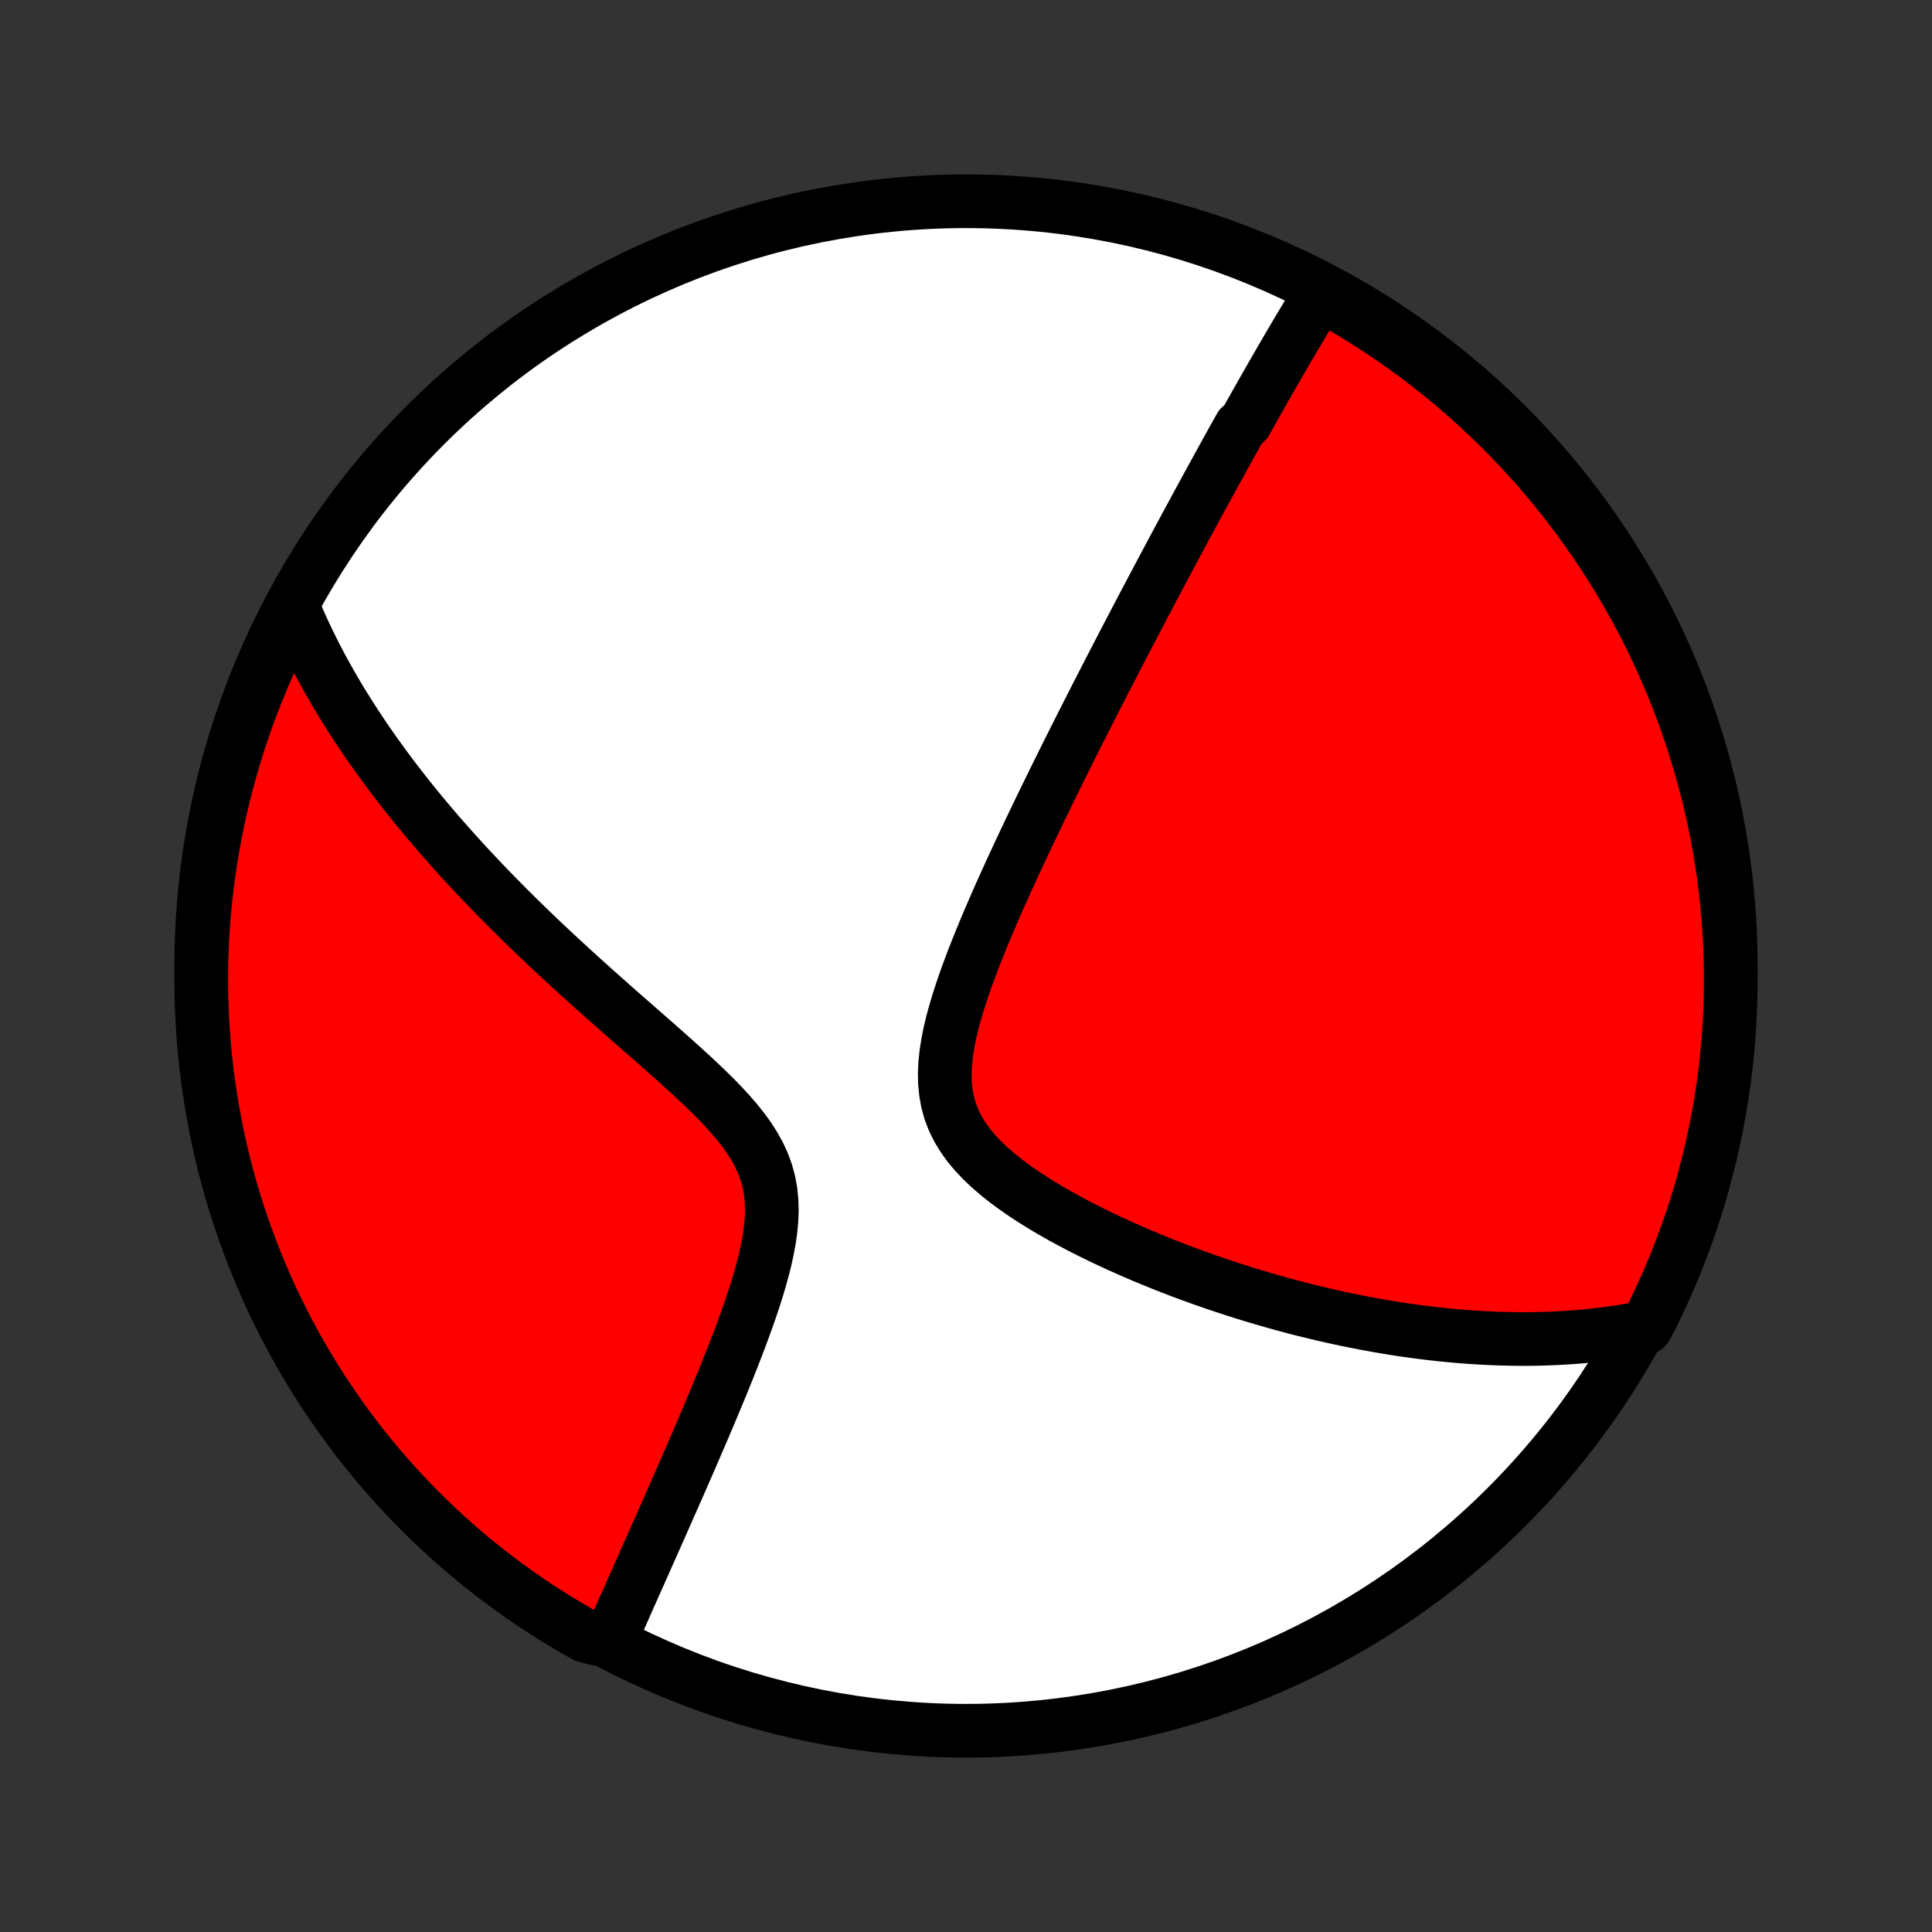<?xml version="1.0" encoding="utf-8" standalone="no"?>
<!DOCTYPE svg PUBLIC "-//W3C//DTD SVG 1.1//EN"
  "http://www.w3.org/Graphics/SVG/1.1/DTD/svg11.dtd">
<!-- Created with matplotlib (http://matplotlib.org/) -->
<svg height="72pt" version="1.1" viewBox="0 0 72 72" width="72pt" xmlns="http://www.w3.org/2000/svg" xmlns:xlink="http://www.w3.org/1999/xlink">
 <rect x="0" y="0" width="72" height="72" fill="#333333" stroke="none"/>
 <defs>
  <style type="text/css">
*{stroke-linecap:butt;stroke-linejoin:round;}
  </style>
 </defs>
 <g id="figure_1">
  <g id="patch_1">
   <path d="
M0 72
L72 72
L72 0
L0 0
z
" style="fill:none;"/>
  </g>
  <g id="axes_1">
   <g id="PatchCollection_1">
    <defs>
     <path d="
M36 -7.5
C43.558 -7.5 50.808 -10.503 56.153 -15.848
C61.497 -21.192 64.5 -28.442 64.5 -36
C64.5 -43.558 61.497 -50.808 56.153 -56.153
C50.808 -61.497 43.558 -64.5 36 -64.5
C28.442 -64.5 21.192 -61.497 15.848 -56.153
C10.503 -50.808 7.5 -43.558 7.5 -36
C7.5 -28.442 10.503 -21.192 15.848 -15.848
C21.192 -10.503 28.442 -7.5 36 -7.5
z
" id="C0_0_a811fe30f3"/>
     <path d="
M49.273 -61.154
L49.167 -60.982
L49.062 -60.811
L48.958 -60.639
L48.853 -60.468
L48.749 -60.296
L48.646 -60.124
L48.543 -59.952
L48.44 -59.78
L48.338 -59.608
L48.236 -59.435
L48.134 -59.263
L48.033 -59.09
L47.932 -58.917
L47.831 -58.743
L47.73 -58.57
L47.629 -58.396
L47.529 -58.221
L47.428 -58.047
L47.328 -57.871
L47.228 -57.696
L47.127 -57.52
L47.027 -57.343
L46.927 -57.166
L46.826 -56.989
L46.726 -56.81
L46.625 -56.632
L46.525 -56.452
L46.424 -56.272
L46.221 -56.09
L46.12 -55.909
L46.018 -55.726
L45.916 -55.542
L45.814 -55.358
L45.711 -55.172
L45.608 -54.985
L45.505 -54.798
L45.401 -54.609
L45.297 -54.419
L45.192 -54.228
L45.086 -54.035
L44.98 -53.841
L44.874 -53.646
L44.767 -53.449
L44.659 -53.251
L44.551 -53.051
L44.442 -52.849
L44.332 -52.646
L44.221 -52.441
L44.11 -52.235
L43.998 -52.026
L43.885 -51.816
L43.771 -51.603
L43.656 -51.389
L43.541 -51.172
L43.424 -50.953
L43.306 -50.732
L43.187 -50.508
L43.068 -50.282
L42.947 -50.054
L42.825 -49.823
L42.702 -49.59
L42.577 -49.353
L42.452 -49.114
L42.325 -48.872
L42.197 -48.628
L42.067 -48.38
L41.936 -48.129
L41.804 -47.875
L41.671 -47.618
L41.536 -47.357
L41.399 -47.093
L41.262 -46.826
L41.122 -46.555
L40.982 -46.281
L40.839 -46.003
L40.696 -45.721
L40.55 -45.435
L40.404 -45.146
L40.255 -44.853
L40.106 -44.556
L39.954 -44.254
L39.802 -43.949
L39.648 -43.64
L39.492 -43.327
L39.335 -43.009
L39.177 -42.687
L39.018 -42.361
L38.857 -42.032
L38.695 -41.697
L38.533 -41.359
L38.369 -41.017
L38.205 -40.67
L38.04 -40.32
L37.875 -39.965
L37.709 -39.607
L37.544 -39.245
L37.379 -38.88
L37.214 -38.511
L37.051 -38.138
L36.889 -37.763
L36.729 -37.385
L36.571 -37.003
L36.416 -36.62
L36.265 -36.234
L36.119 -35.847
L35.978 -35.459
L35.844 -35.07
L35.718 -34.68
L35.601 -34.29
L35.495 -33.902
L35.402 -33.515
L35.325 -33.13
L35.265 -32.749
L35.225 -32.372
L35.208 -32
L35.216 -31.634
L35.252 -31.276
L35.317 -30.926
L35.412 -30.585
L35.539 -30.255
L35.697 -29.935
L35.884 -29.626
L36.098 -29.327
L36.338 -29.039
L36.6 -28.762
L36.882 -28.494
L37.181 -28.235
L37.494 -27.986
L37.821 -27.744
L38.157 -27.511
L38.502 -27.285
L38.854 -27.066
L39.212 -26.854
L39.574 -26.649
L39.94 -26.45
L40.307 -26.258
L40.677 -26.071
L41.047 -25.89
L41.417 -25.715
L41.788 -25.546
L42.157 -25.382
L42.525 -25.223
L42.892 -25.069
L43.256 -24.921
L43.619 -24.778
L43.979 -24.639
L44.336 -24.506
L44.691 -24.377
L45.043 -24.253
L45.391 -24.133
L45.737 -24.018
L46.079 -23.907
L46.417 -23.8
L46.753 -23.698
L47.084 -23.599
L47.413 -23.504
L47.737 -23.414
L48.058 -23.327
L48.376 -23.243
L48.69 -23.164
L49.001 -23.088
L49.307 -23.015
L49.611 -22.945
L49.911 -22.879
L50.208 -22.816
L50.501 -22.757
L50.791 -22.7
L51.078 -22.646
L51.362 -22.595
L51.642 -22.547
L51.92 -22.502
L52.194 -22.459
L52.466 -22.419
L52.734 -22.382
L53 -22.347
L53.264 -22.314
L53.524 -22.285
L53.782 -22.257
L54.037 -22.232
L54.29 -22.209
L54.54 -22.188
L54.788 -22.17
L55.034 -22.154
L55.278 -22.14
L55.52 -22.128
L55.759 -22.118
L55.996 -22.11
L56.232 -22.105
L56.466 -22.101
L56.698 -22.099
L56.928 -22.099
L57.157 -22.102
L57.384 -22.106
L57.609 -22.113
L57.833 -22.121
L58.056 -22.131
L58.277 -22.143
L58.497 -22.157
L58.716 -22.173
L58.934 -22.191
L59.15 -22.212
L59.366 -22.233
L59.58 -22.258
L59.794 -22.284
L60.007 -22.312
L60.218 -22.342
L60.43 -22.374
L60.64 -22.409
L60.85 -22.445
L61.059 -22.484
L61.333 -22.525
L61.557 -22.942
L61.773 -23.387
L61.981 -23.834
L62.182 -24.286
L62.374 -24.741
L62.559 -25.2
L62.735 -25.662
L62.904 -26.127
L63.063 -26.595
L63.215 -27.066
L63.359 -27.54
L63.494 -28.016
L63.621 -28.495
L63.739 -28.976
L63.849 -29.459
L63.951 -29.944
L64.043 -30.431
L64.128 -30.919
L64.204 -31.41
L64.271 -31.901
L64.33 -32.394
L64.38 -32.888
L64.421 -33.383
L64.454 -33.879
L64.478 -34.375
L64.493 -34.872
L64.5 -35.369
L64.498 -35.866
L64.487 -36.364
L64.468 -36.861
L64.44 -37.358
L64.403 -37.855
L64.358 -38.351
L64.303 -38.846
L64.241 -39.341
L64.17 -39.834
L64.09 -40.326
L64.002 -40.817
L63.905 -41.307
L63.799 -41.795
L63.685 -42.281
L63.563 -42.765
L63.432 -43.247
L63.293 -43.727
L63.146 -44.205
L62.99 -44.68
L62.827 -45.152
L62.655 -45.622
L62.474 -46.089
L62.286 -46.552
L62.09 -47.013
L61.886 -47.47
L61.674 -47.923
L61.454 -48.373
L61.227 -48.819
L60.991 -49.262
L60.748 -49.7
L60.498 -50.134
L60.24 -50.564
L59.975 -50.989
L59.702 -51.41
L59.422 -51.826
L59.135 -52.237
L58.841 -52.644
L58.54 -53.045
L58.233 -53.441
L57.918 -53.832
L57.597 -54.217
L57.269 -54.597
L56.934 -54.971
L56.594 -55.339
L56.247 -55.701
L55.894 -56.058
L55.535 -56.408
L55.169 -56.752
L54.798 -57.09
L54.422 -57.421
L54.039 -57.746
L53.651 -58.064
L53.258 -58.376
L52.86 -58.681
L52.456 -58.978
L52.048 -59.269
L51.634 -59.553
L51.216 -59.829
L50.793 -60.098
L50.365 -60.36
L49.934 -60.615
z
" id="C0_1_c6927e1e56"/>
     <path d="
M10.937 -49.323
L11.02 -49.126
L11.104 -48.929
L11.191 -48.733
L11.28 -48.537
L11.371 -48.341
L11.464 -48.145
L11.559 -47.95
L11.656 -47.754
L11.755 -47.558
L11.857 -47.362
L11.961 -47.166
L12.067 -46.97
L12.176 -46.773
L12.287 -46.576
L12.4 -46.379
L12.515 -46.181
L12.633 -45.982
L12.754 -45.783
L12.877 -45.584
L13.003 -45.384
L13.131 -45.183
L13.262 -44.981
L13.396 -44.779
L13.532 -44.575
L13.671 -44.371
L13.813 -44.166
L13.958 -43.96
L14.107 -43.752
L14.258 -43.544
L14.412 -43.334
L14.57 -43.123
L14.73 -42.911
L14.895 -42.698
L15.062 -42.483
L15.233 -42.267
L15.408 -42.049
L15.586 -41.83
L15.768 -41.61
L15.954 -41.387
L16.144 -41.164
L16.337 -40.938
L16.535 -40.711
L16.737 -40.483
L16.943 -40.252
L17.153 -40.02
L17.367 -39.786
L17.586 -39.55
L17.809 -39.313
L18.037 -39.073
L18.269 -38.832
L18.505 -38.589
L18.747 -38.344
L18.993 -38.097
L19.243 -37.849
L19.499 -37.598
L19.759 -37.346
L20.023 -37.092
L20.293 -36.836
L20.567 -36.578
L20.845 -36.319
L21.128 -36.058
L21.415 -35.795
L21.706 -35.531
L22.002 -35.265
L22.301 -34.997
L22.604 -34.728
L22.91 -34.457
L23.219 -34.185
L23.531 -33.912
L23.845 -33.637
L24.16 -33.361
L24.477 -33.083
L24.793 -32.803
L25.109 -32.523
L25.423 -32.24
L25.735 -31.956
L26.042 -31.67
L26.343 -31.382
L26.638 -31.092
L26.922 -30.799
L27.195 -30.502
L27.454 -30.202
L27.696 -29.898
L27.918 -29.589
L28.118 -29.275
L28.293 -28.954
L28.442 -28.628
L28.562 -28.295
L28.654 -27.955
L28.717 -27.609
L28.753 -27.257
L28.764 -26.899
L28.751 -26.537
L28.717 -26.171
L28.665 -25.803
L28.596 -25.432
L28.515 -25.061
L28.421 -24.688
L28.318 -24.317
L28.207 -23.946
L28.089 -23.576
L27.966 -23.209
L27.838 -22.844
L27.707 -22.482
L27.574 -22.123
L27.438 -21.767
L27.301 -21.416
L27.163 -21.067
L27.025 -20.724
L26.887 -20.384
L26.748 -20.049
L26.611 -19.718
L26.474 -19.392
L26.338 -19.07
L26.203 -18.753
L26.069 -18.441
L25.937 -18.134
L25.806 -17.831
L25.677 -17.533
L25.549 -17.24
L25.423 -16.952
L25.299 -16.668
L25.176 -16.39
L25.055 -16.115
L24.936 -15.846
L24.819 -15.58
L24.704 -15.32
L24.59 -15.063
L24.479 -14.812
L24.369 -14.564
L24.261 -14.32
L24.154 -14.081
L24.05 -13.846
L23.947 -13.614
L23.846 -13.387
L23.746 -13.163
L23.648 -12.943
L23.552 -12.726
L23.457 -12.513
L23.364 -12.304
L23.273 -12.098
L23.183 -11.895
L23.094 -11.695
L23.007 -11.499
L22.921 -11.305
L22.837 -11.114
L22.249 -10.927
L21.816 -11.037
L21.386 -11.28
L20.962 -11.532
L20.541 -11.791
L20.126 -12.057
L19.715 -12.33
L19.309 -12.611
L18.909 -12.899
L18.513 -13.193
L18.123 -13.495
L17.739 -13.804
L17.36 -14.119
L16.986 -14.441
L16.618 -14.77
L16.257 -15.105
L15.901 -15.446
L15.551 -15.794
L15.208 -16.148
L14.871 -16.508
L14.54 -16.874
L14.216 -17.245
L13.899 -17.623
L13.588 -18.006
L13.284 -18.394
L12.988 -18.788
L12.698 -19.187
L12.415 -19.591
L12.139 -20
L11.871 -20.414
L11.61 -20.833
L11.356 -21.257
L11.11 -21.684
L10.872 -22.117
L10.641 -22.553
L10.418 -22.994
L10.202 -23.439
L9.995 -23.887
L9.795 -24.339
L9.604 -24.795
L9.42 -25.254
L9.245 -25.716
L9.077 -26.181
L8.918 -26.65
L8.768 -27.121
L8.625 -27.595
L8.491 -28.072
L8.365 -28.551
L8.248 -29.032
L8.139 -29.515
L8.038 -30
L7.946 -30.488
L7.863 -30.977
L7.788 -31.467
L7.722 -31.959
L7.664 -32.452
L7.615 -32.946
L7.575 -33.441
L7.543 -33.937
L7.52 -34.433
L7.506 -34.93
L7.5 -35.427
L7.503 -35.924
L7.515 -36.422
L7.535 -36.919
L7.564 -37.416
L7.602 -37.913
L7.648 -38.409
L7.703 -38.904
L7.767 -39.398
L7.839 -39.892
L7.92 -40.384
L8.009 -40.874
L8.107 -41.364
L8.214 -41.852
L8.328 -42.337
L8.452 -42.821
L8.583 -43.303
L8.723 -43.783
L8.872 -44.26
L9.028 -44.735
L9.193 -45.207
L9.366 -45.676
L9.547 -46.143
L9.736 -46.606
L9.933 -47.066
L10.138 -47.523
L10.351 -47.976
L10.572 -48.425
z
" id="C0_2_8511e0aa78"/>
    </defs>
    <g clip-path="url(#p1bffca34e9)">
     <use style="fill:#ffffff;stroke:#000000;stroke-width:2.0;" x="0.0" xlink:href="#C0_0_a811fe30f3" y="72.0"/>
    </g>
    <g clip-path="url(#p1bffca34e9)">
     <use style="fill:#ff0000;stroke:#000000;stroke-width:2.0;" x="0.0" xlink:href="#C0_1_c6927e1e56" y="72.0"/>
    </g>
    <g clip-path="url(#p1bffca34e9)">
     <use style="fill:#ff0000;stroke:#000000;stroke-width:2.0;" x="0.0" xlink:href="#C0_2_8511e0aa78" y="72.0"/>
    </g>
   </g>
  </g>
 </g>
 <defs>
  <clipPath id="p1bffca34e9">
   <rect height="72.0" width="72.0" x="0.0" y="0.0"/>
  </clipPath>
 </defs>
</svg>
